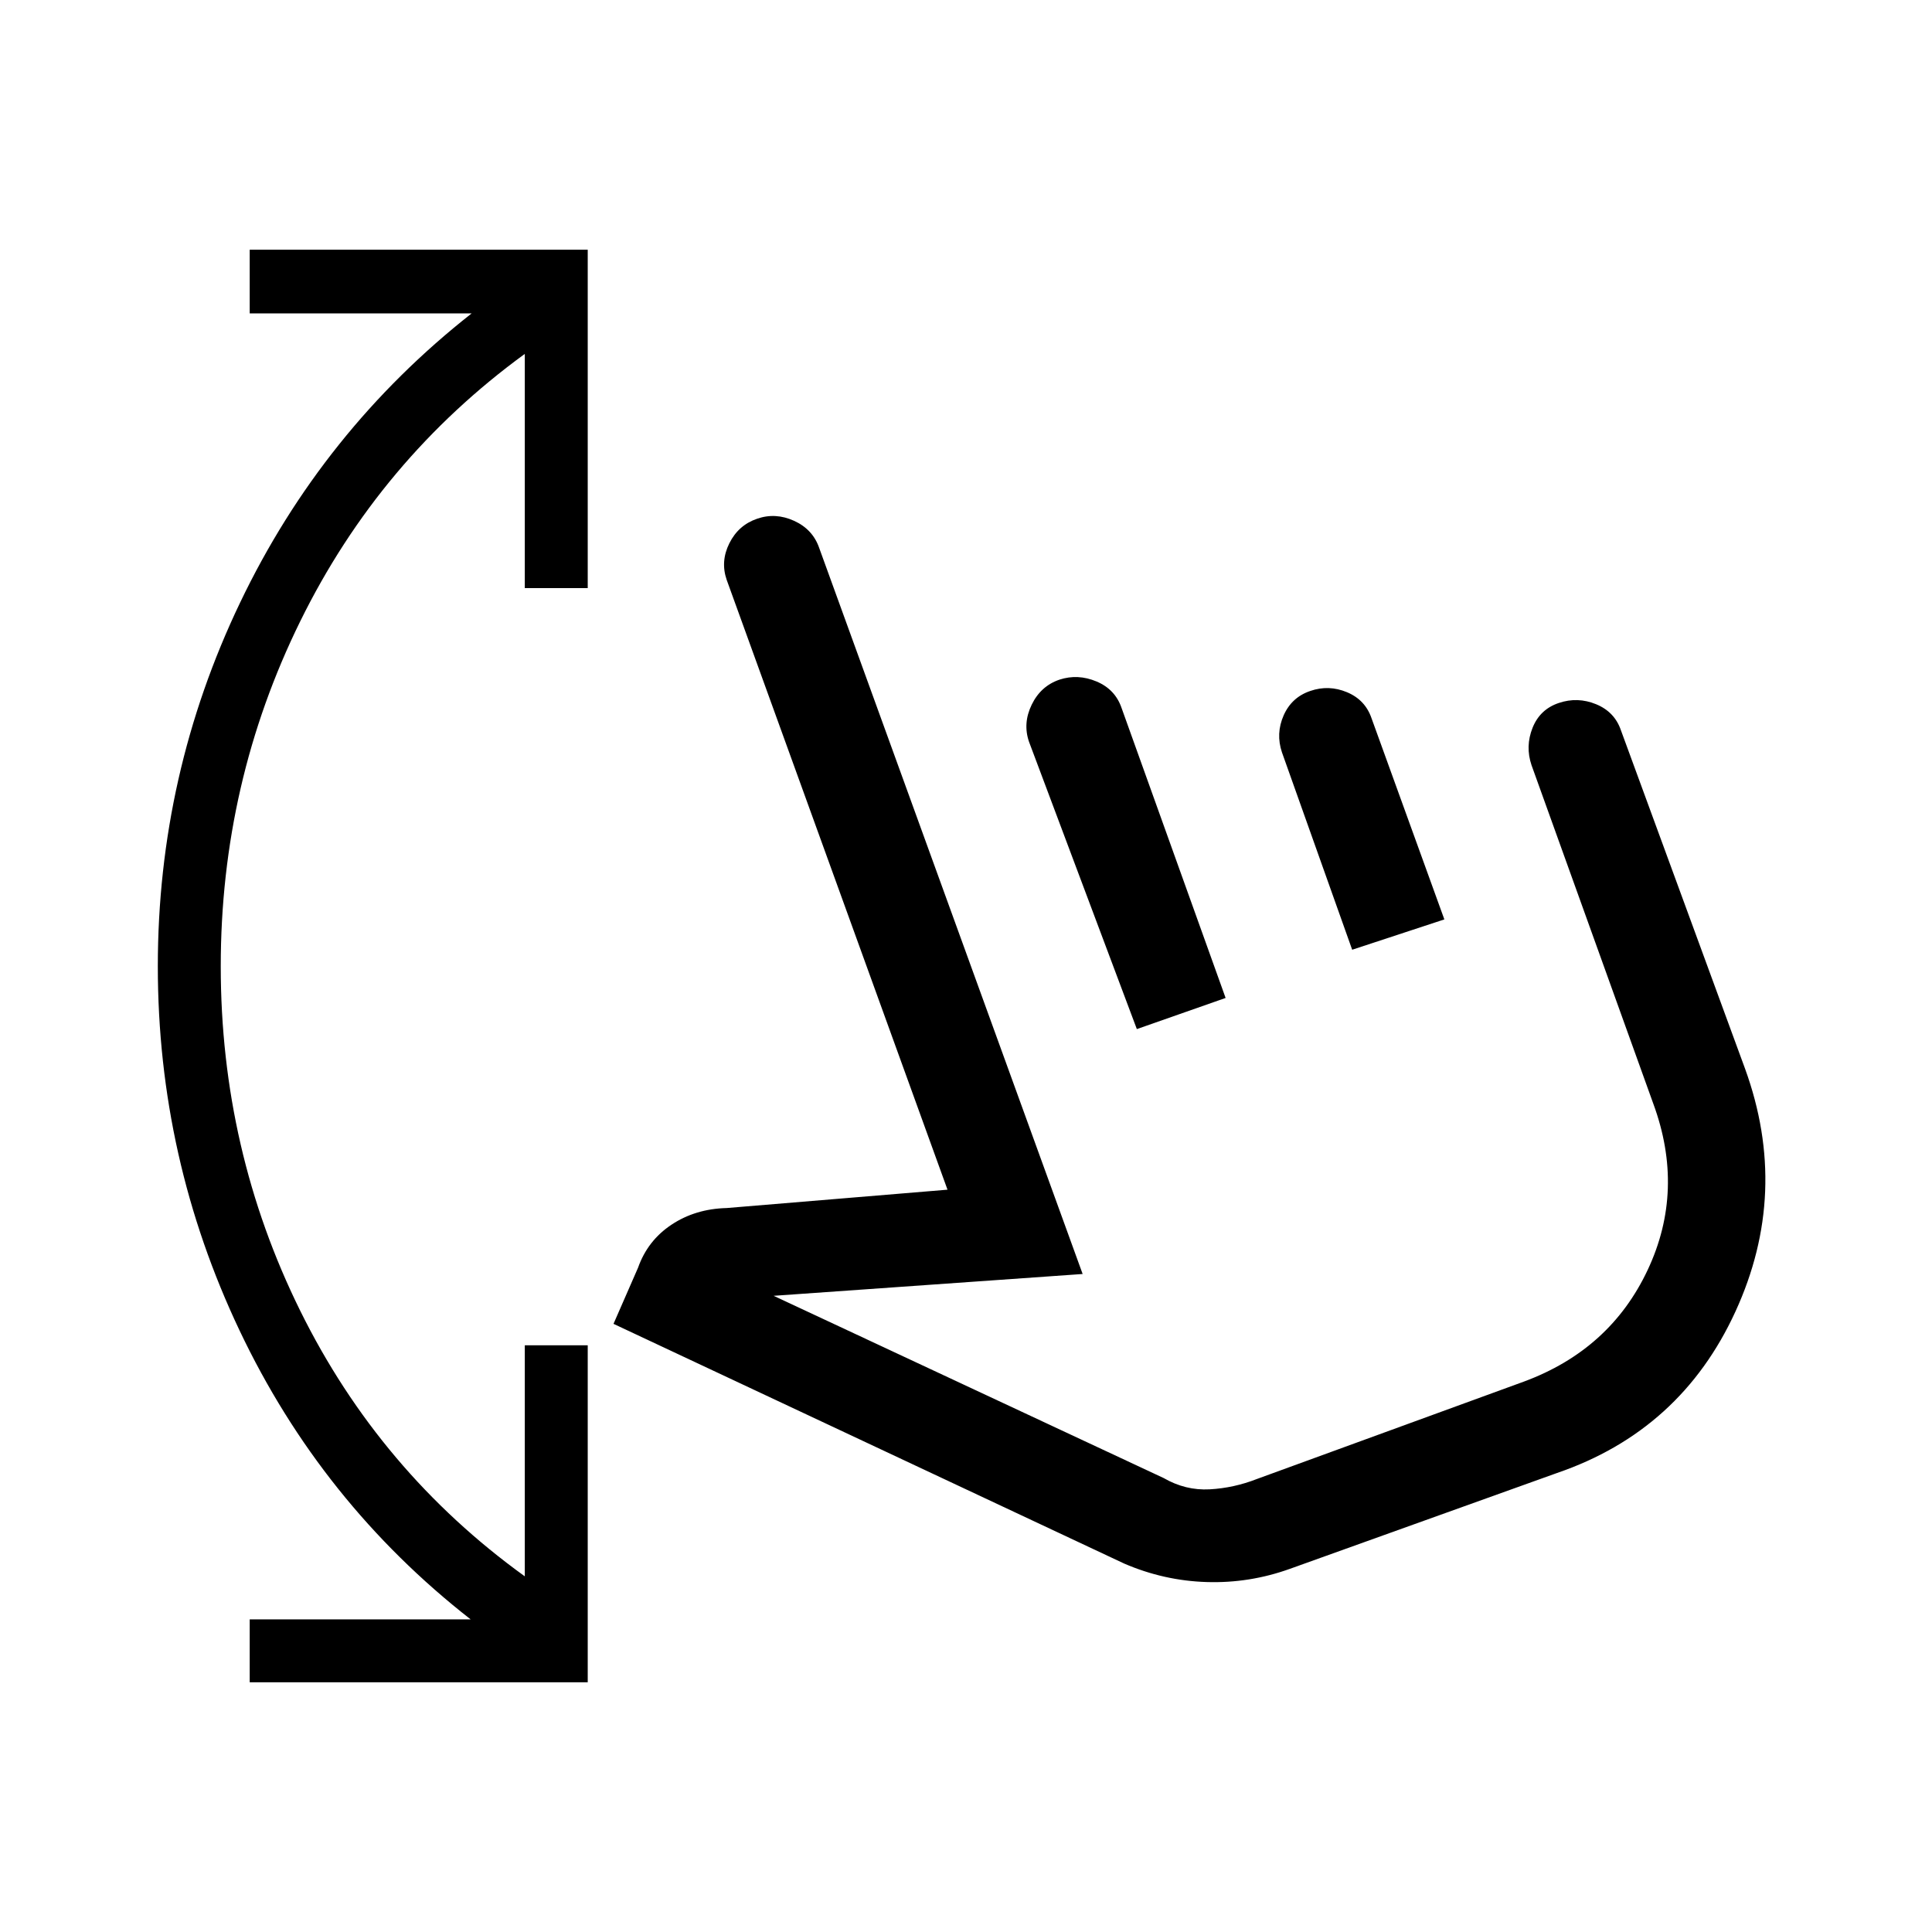 <svg xmlns="http://www.w3.org/2000/svg" height="20" viewBox="0 -960 960 960" width="20"><path d="M124.08-124.08v-31.27h109.77q-74.19-57.96-114.81-143.53-40.62-85.58-40.62-180.93 0-95.34 40.87-180.73 40.87-85.38 115.06-143.73H124.08v-31.65h167.96v168.15h-31.27v-116.38q-72.08 52.57-111.58 132.86-39.5 80.29-39.5 171.48 0 91.19 39.5 171.14 39.5 79.94 111.58 131.94v-114.81h31.27v167.46H124.08Zm516.88-56.38q-20.08 7.23-41.34 6.57-21.27-.65-41.04-9.19L304.85-302.19l12.19-27.89q4.77-13.5 16.61-21.37 11.85-7.88 27.39-8.28l109.77-9.12-109.73-303.04q-3.16-9.15 1.34-18.17 4.49-9.02 13.81-12.19 9.12-3.17 18.39 1.06 9.28 4.24 12.46 13.54l130.88 360.69-153.54 10.84 193.77 90.54q10.85 6.27 22.87 5.62 12.02-.66 23.44-5.12l132.73-48.42q42.85-15.85 61.48-55.46 18.64-39.62 2.79-82.66L761-579.81q-3.15-9.34.52-18.54 3.67-9.19 13.02-12.34 9.34-3.16 18.54.61 9.19 3.77 12.34 12.93l61.69 168.19q22.35 61.54-4.79 120.68-27.13 59.13-88.63 80.2l-132.73 47.62Zm-76.07-268.19-53.58-142.77q-3.16-9.16 1.34-18.43 4.49-9.27 13.81-12.44 9.12-2.98 18.39.91 9.28 3.89 12.46 13.19L609-464.12l-44.11 15.47Zm107-39.43L637-586.15q-3.15-9.35.84-18.39 4-9.04 13.31-12.15 9.12-3.12 18.16.65 9.04 3.77 12.19 12.92l36.19 99.97-45.8 15.07Zm8.19 107.23Z"/></svg>